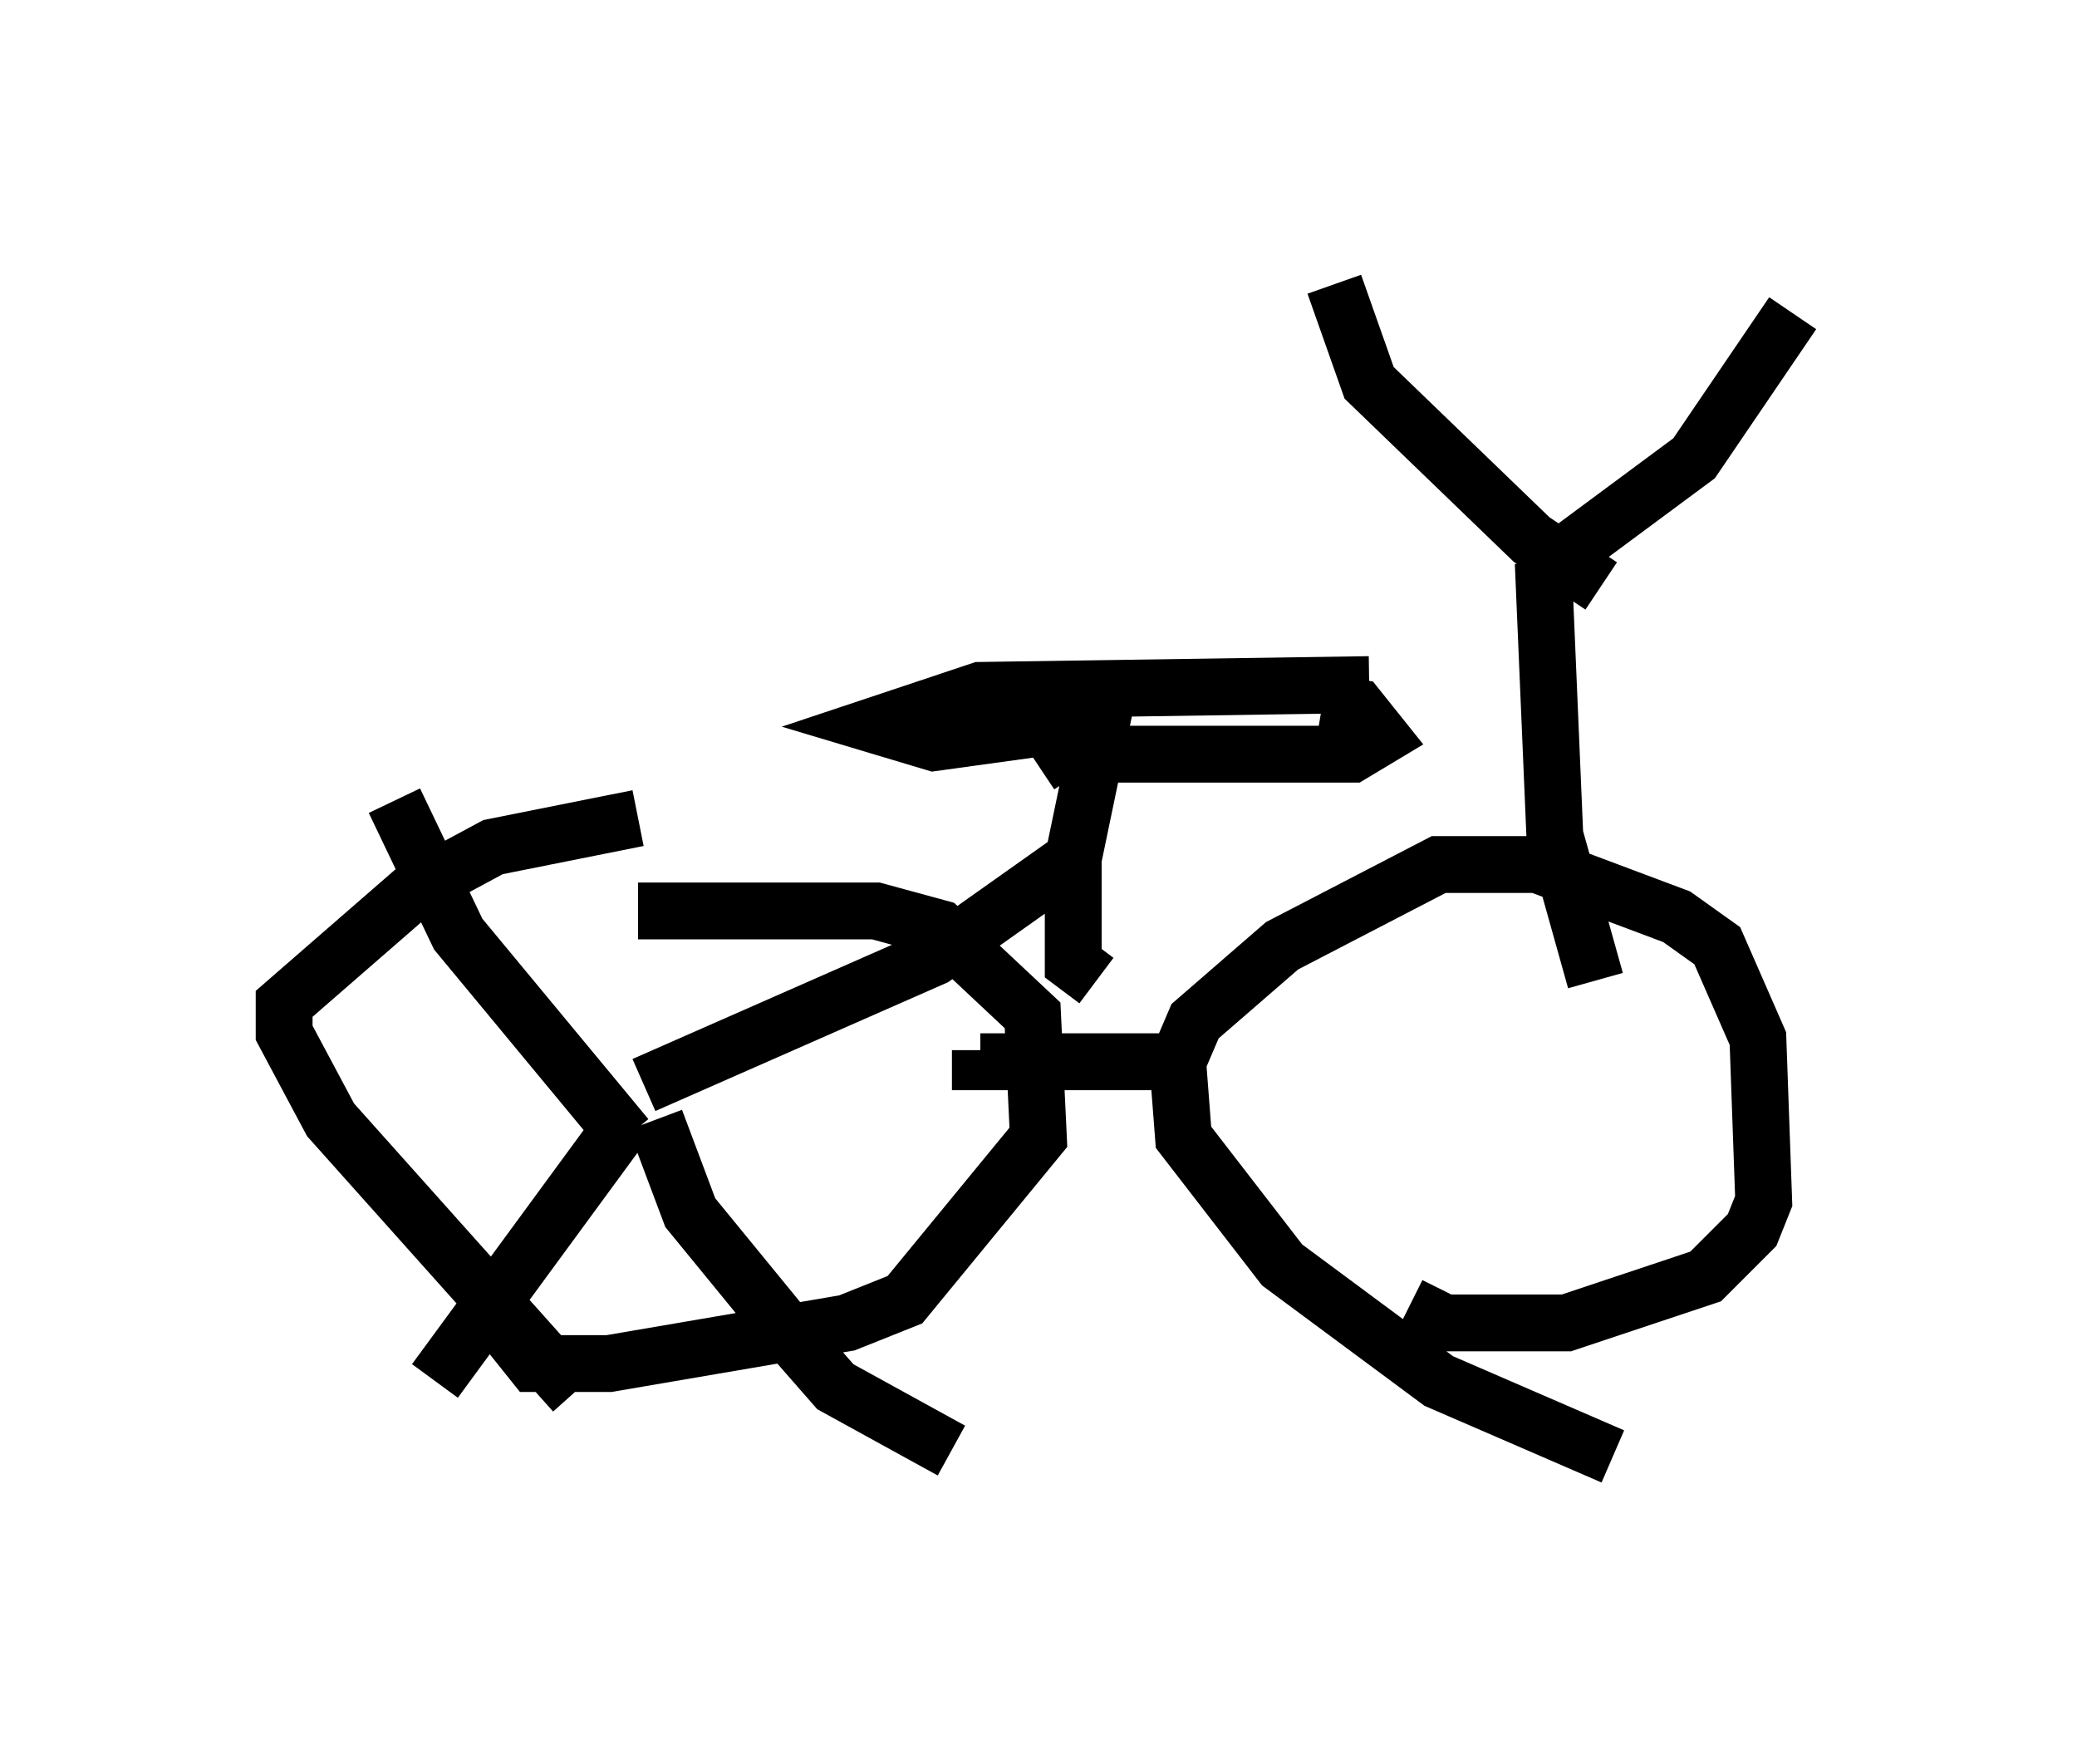 <?xml version="1.0" encoding="utf-8" ?>
<svg baseProfile="full" height="31.029" version="1.1" width="36.542" xmlns="http://www.w3.org/2000/svg" xmlns:ev="http://www.w3.org/2001/xml-events" xmlns:xlink="http://www.w3.org/1999/xlink"><defs /><rect fill="white" height="31.029" width="36.542" x="0" y="0" /><path d="M11.533, 26.029 m-1.429, -1.531 m0.0, 0.0 l-4.288, -4.798 -0.817, -1.531 l0.0, -0.51 2.348, -2.042 l1.327, -0.715 2.552, -0.51 m0.0, 1.633 l4.185, 0.0 1.123, 0.306 l1.633, 1.531 0.102, 2.144 l-2.348, 2.858 -1.021, 0.408 l-4.185, 0.715 -1.327, 0.0 l-0.408, -0.51 m19.396, 2.144 l-3.063, -1.327 -2.756, -2.042 l-1.735, -2.246 -0.102, -1.327 l0.306, -0.715 1.531, -1.327 l2.756, -1.429 1.735, 0.0 l2.45, 0.919 0.715, 0.51 l0.715, 1.633 0.102, 2.858 l-0.204, 0.51 -0.817, 0.817 l-2.45, 0.817 -2.144, 0.0 l-0.613, -0.306 m-3.573, -4.288 l-3.981, 0.0 0.0, -0.204 m-6.431, 0.715 l0.0, 0.0 m0.204, 0.51 l-3.369, 4.594 m3.879, -4.594 l0.613, 1.633 1.838, 2.246 l0.715, 0.817 2.042, 1.123 m-5.41, -6.431 l5.104, -2.246 2.45, -1.735 m-7.861, 4.9 l-2.96, -3.573 -1.123, -2.348 m21.131, 3.165 l-0.715, -2.552 -0.204, -4.798 m-0.102, 0.204 l2.756, -2.042 1.735, -2.552 m-3.369, 4.798 l-1.225, -0.817 -2.858, -2.756 l-0.613, -1.735 m-4.185, 12.25 l-0.408, -0.306 0.0, -1.838 l0.51, -2.45 -2.96, 0.408 l-1.021, -0.306 1.838, -0.613 l6.84, -0.102 m-0.817, 0.306 l0.613, 0.102 0.408, 0.51 l-0.51, 0.306 -5.206, 0.0 l-0.306, 0.204 m8.677, 5.819 " fill="none" stroke="black" stroke-width="1" /></svg>